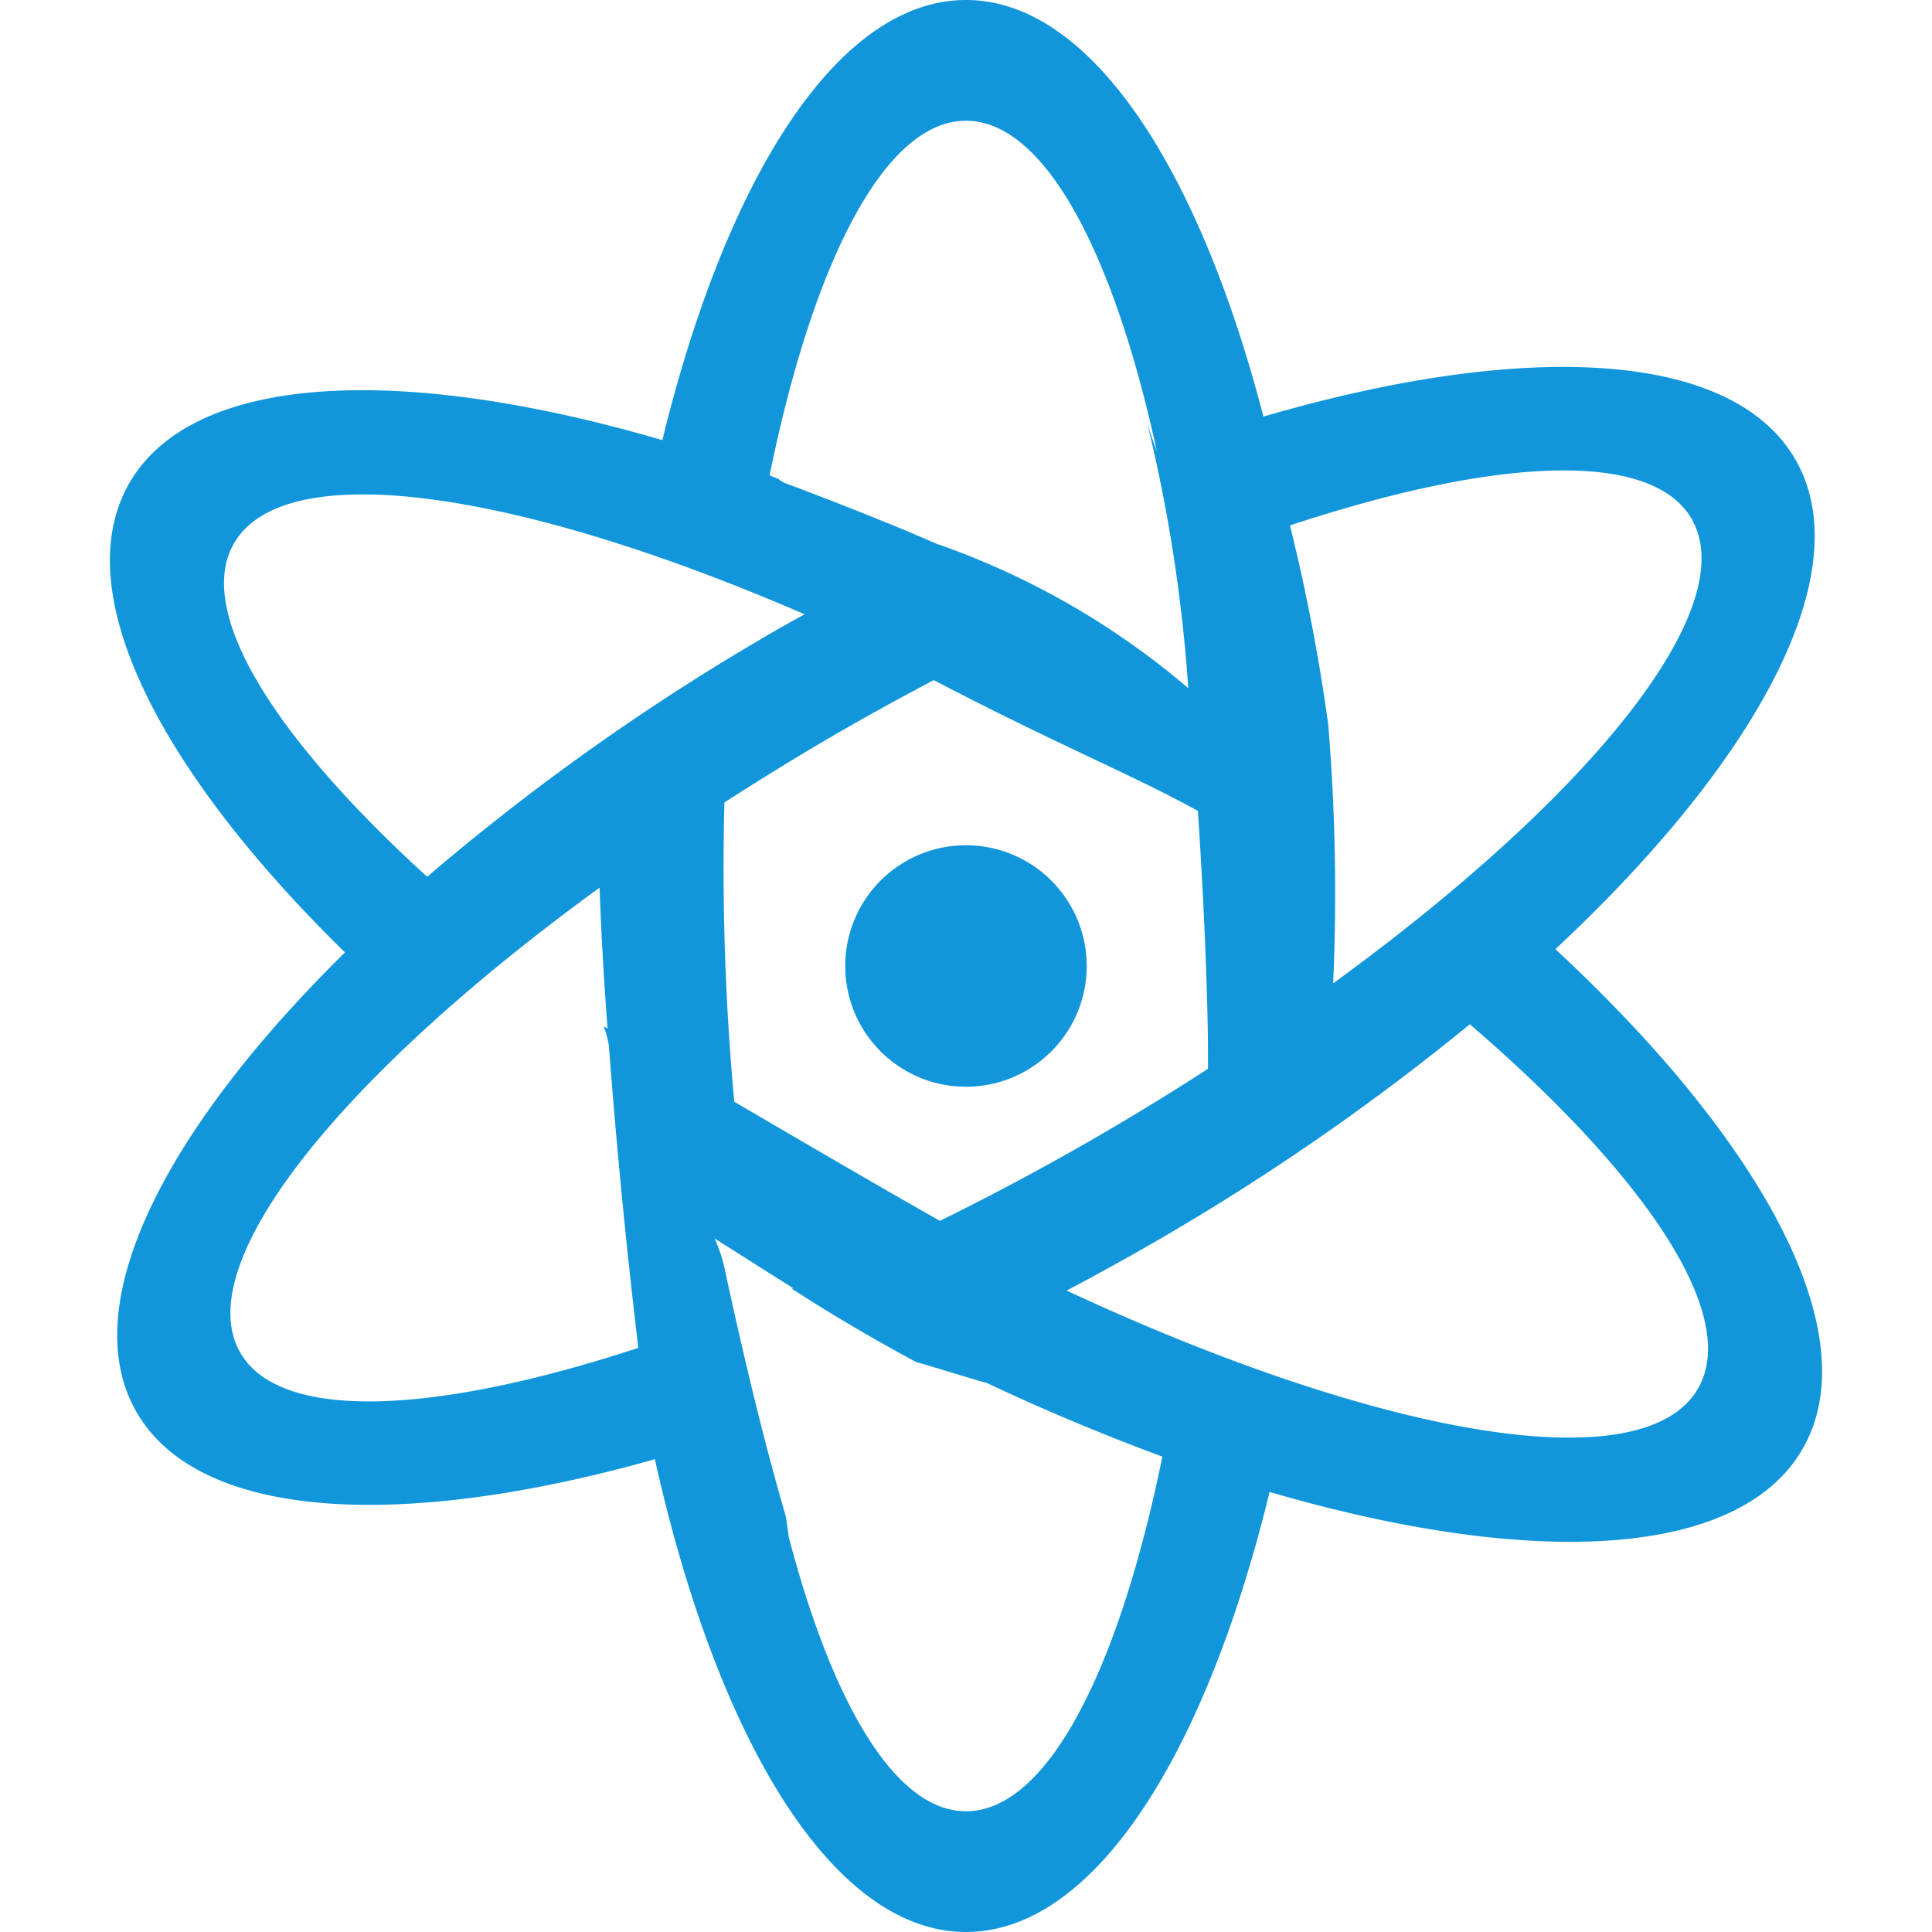 <?xml version="1.0" standalone="no"?><!DOCTYPE svg PUBLIC "-//W3C//DTD SVG 1.1//EN" "http://www.w3.org/Graphics/SVG/1.1/DTD/svg11.dtd"><svg t="1715075767298" class="icon" viewBox="0 0 1024 1024" version="1.1" xmlns="http://www.w3.org/2000/svg" p-id="1495" data-spm-anchor-id="a313x.search_index.0.i1.3f323a81WoWHZe" width="256" height="256" xmlns:xlink="http://www.w3.org/1999/xlink"><path d="M824.4 503.072c110.816 102.88 165.728 204.8 130.976 264.928-33.728 58.432-144 63.232-282.464 22.752C638.672 931.2 579.44 1024 511.984 1024c-70.176 0-131.456-100.64-164.896-250.592-134.816 38.048-241.504 32.288-274.624-24.8-32.512-56.064 13.6-148.512 110.4-243.808C83.472 407.52 35.664 313.024 68.592 256c33.728-58.432 144-63.232 282.464-22.72C385.296 92.96 444.528 0 511.984 0c65.408 0 123.04 87.552 157.664 220.8 138.176-40.288 248.16-35.52 281.856 22.592 34.304 59.168-19.104 158.848-127.104 259.68zM383.984 672c12.64 58.656 23.168 99.712 32.512 131.68 0.576 3.744 1.088 7.424 1.504 10.752 23.36 89.12 56.704 145.568 93.984 145.568 42.976 0 80.896-74.336 104.096-187.968a1172.736 1172.736 0 0 1-93.152-39.072c-2.304-0.384-36.896-11.2-36.96-10.848a933.408 933.408 0 0 1-66.304-39.072l0.704-0.32c-13.408-8.384-27.2-17.184-41.6-26.304a80.384 80.384 0 0 1 5.216 15.584z m-256.576 45.024c21.248 36.608 102.944 32.8 210.912-2.624a3690.88 3690.88 0 0 1-15.616-160.416A54.08 54.08 0 0 0 319.984 544l2.048 1.12a1833.632 1833.632 0 0 1-4.256-74.624c-136.864 99.488-217.696 199.392-190.368 246.528zM124.016 288c-20.8 36 21.12 102.72 102.4 176.704a1226.624 1226.624 0 0 1 189.92-133.504c3.392-1.952 6.752-3.68 10.144-5.6C274.576 259.744 150.896 241.408 124.016 288z m489.184-48.672C590 132.768 553.328 64 511.984 64c-42.944 0-80.896 74.336-104.096 187.968 1.568 0.576 3.2 1.28 4.736 1.856a12.448 12.448 0 0 0 3.36 2.176c24.448 9.12 45.632 17.6 65.056 25.6 5.344 2.336 10.592 4.48 16 6.912h0.288a416.32 416.32 0 0 1 132.48 76.224A830.592 830.592 0 0 0 607.984 224c1.76 5.856 3.488 10.656 5.216 15.328z m21.696 190.464c-34.72-19.2-74.688-35.2-140-69.312-15.456 8.192-31.008 16.64-46.624 25.6-22.4 12.8-43.648 25.984-64.32 39.232a1362.528 1362.528 0 0 0 5.216 158.624c34.976 20.448 75.936 44.448 109.024 63.136a1396.224 1396.224 0 0 0 142.048-80.576c0.32-25.696-1.472-78.784-5.344-136.704z m-27.328 231.04c-14.112 8.096-28.192 15.776-42.24 23.2 166.4 77.472 305.856 101.792 334.624 51.968 22.4-38.656-27.392-112.672-120.896-193.12a1254.048 1254.048 0 0 1-171.488 117.952z m288.992-385.856c-21.344-36.8-103.968-32.512-212.864 3.52A994.56 994.56 0 0 1 703.984 384a1085.728 1085.728 0 0 1 2.624 137.184c136.608-99.36 217.248-199.104 189.952-246.208zM511.984 576a64 64 0 1 1 64-64 64 64 0 0 1-64 64z" fill="#1296db" p-id="1496"></path></svg>